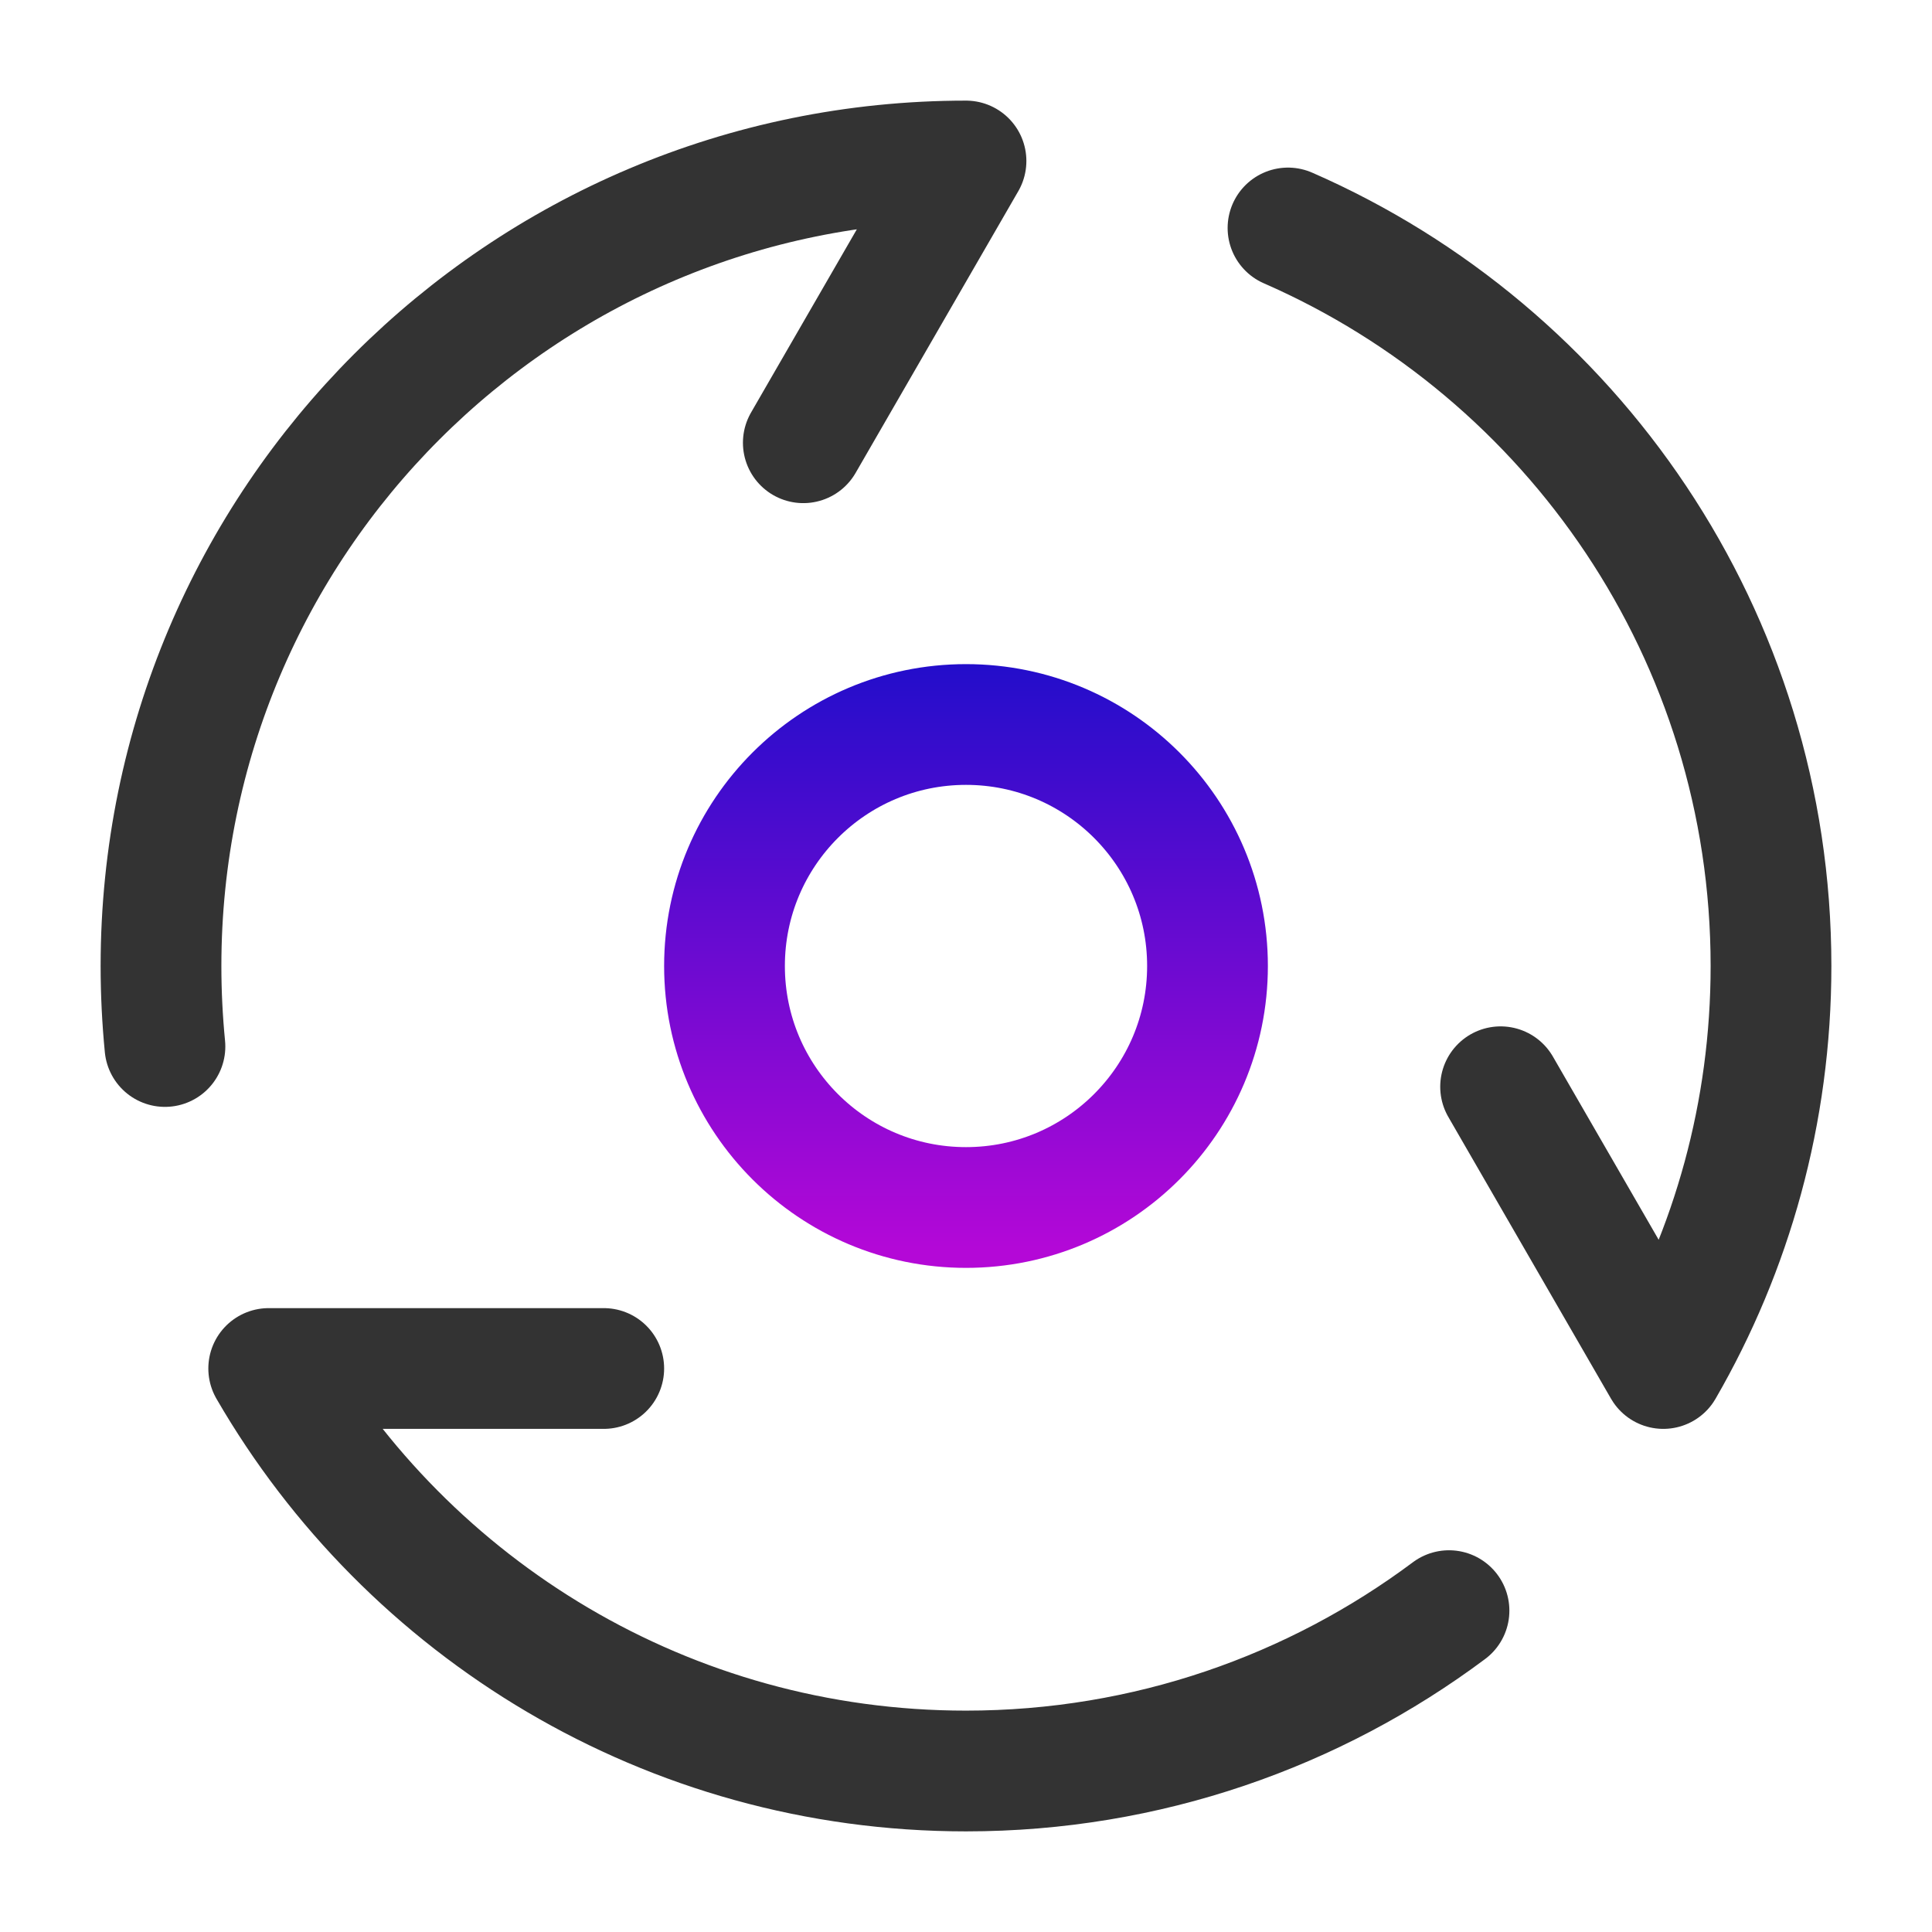 <svg width="24" height="24" viewBox="0 0 24 24" fill="none" xmlns="http://www.w3.org/2000/svg">
<path d="M18 20.008C16.329 21.256 14.251 22 12 22C8.299 22 5.067 19.989 3.338 17H7.5" stroke="#333333" stroke-width="1.5" stroke-linecap="round" stroke-linejoin="round"/>
<path d="M16 2.832C19.532 4.375 22 7.899 22 12C22 13.821 21.513 15.529 20.662 17L18.641 13.5" stroke="#333333" stroke-width="1.5" stroke-linecap="round" stroke-linejoin="round"/>
<path d="M2.049 13C2.017 12.671 2 12.338 2 12C2 6.477 6.477 2 12 2L9.979 5.5" stroke="#333333" stroke-width="1.5" stroke-linecap="round" stroke-linejoin="round"/>
<path d="M12 15C13.657 15 15 13.657 15 12C15 10.343 13.657 9 12 9C10.343 9 9 10.343 9 12C9 13.657 10.343 15 12 15Z" stroke="url(#paint0_linear_305_4429)" stroke-width="1.5" stroke-linecap="round" stroke-linejoin="round"/>
<defs>
<linearGradient id="paint0_linear_305_4429" x1="12" y1="15.547" x2="12" y2="7.156" gradientUnits="userSpaceOnUse">
<stop stop-color="#B408D7"/>
<stop offset="1" stop-color="#0D0EC9"/>
</linearGradient>
</defs>
</svg>
